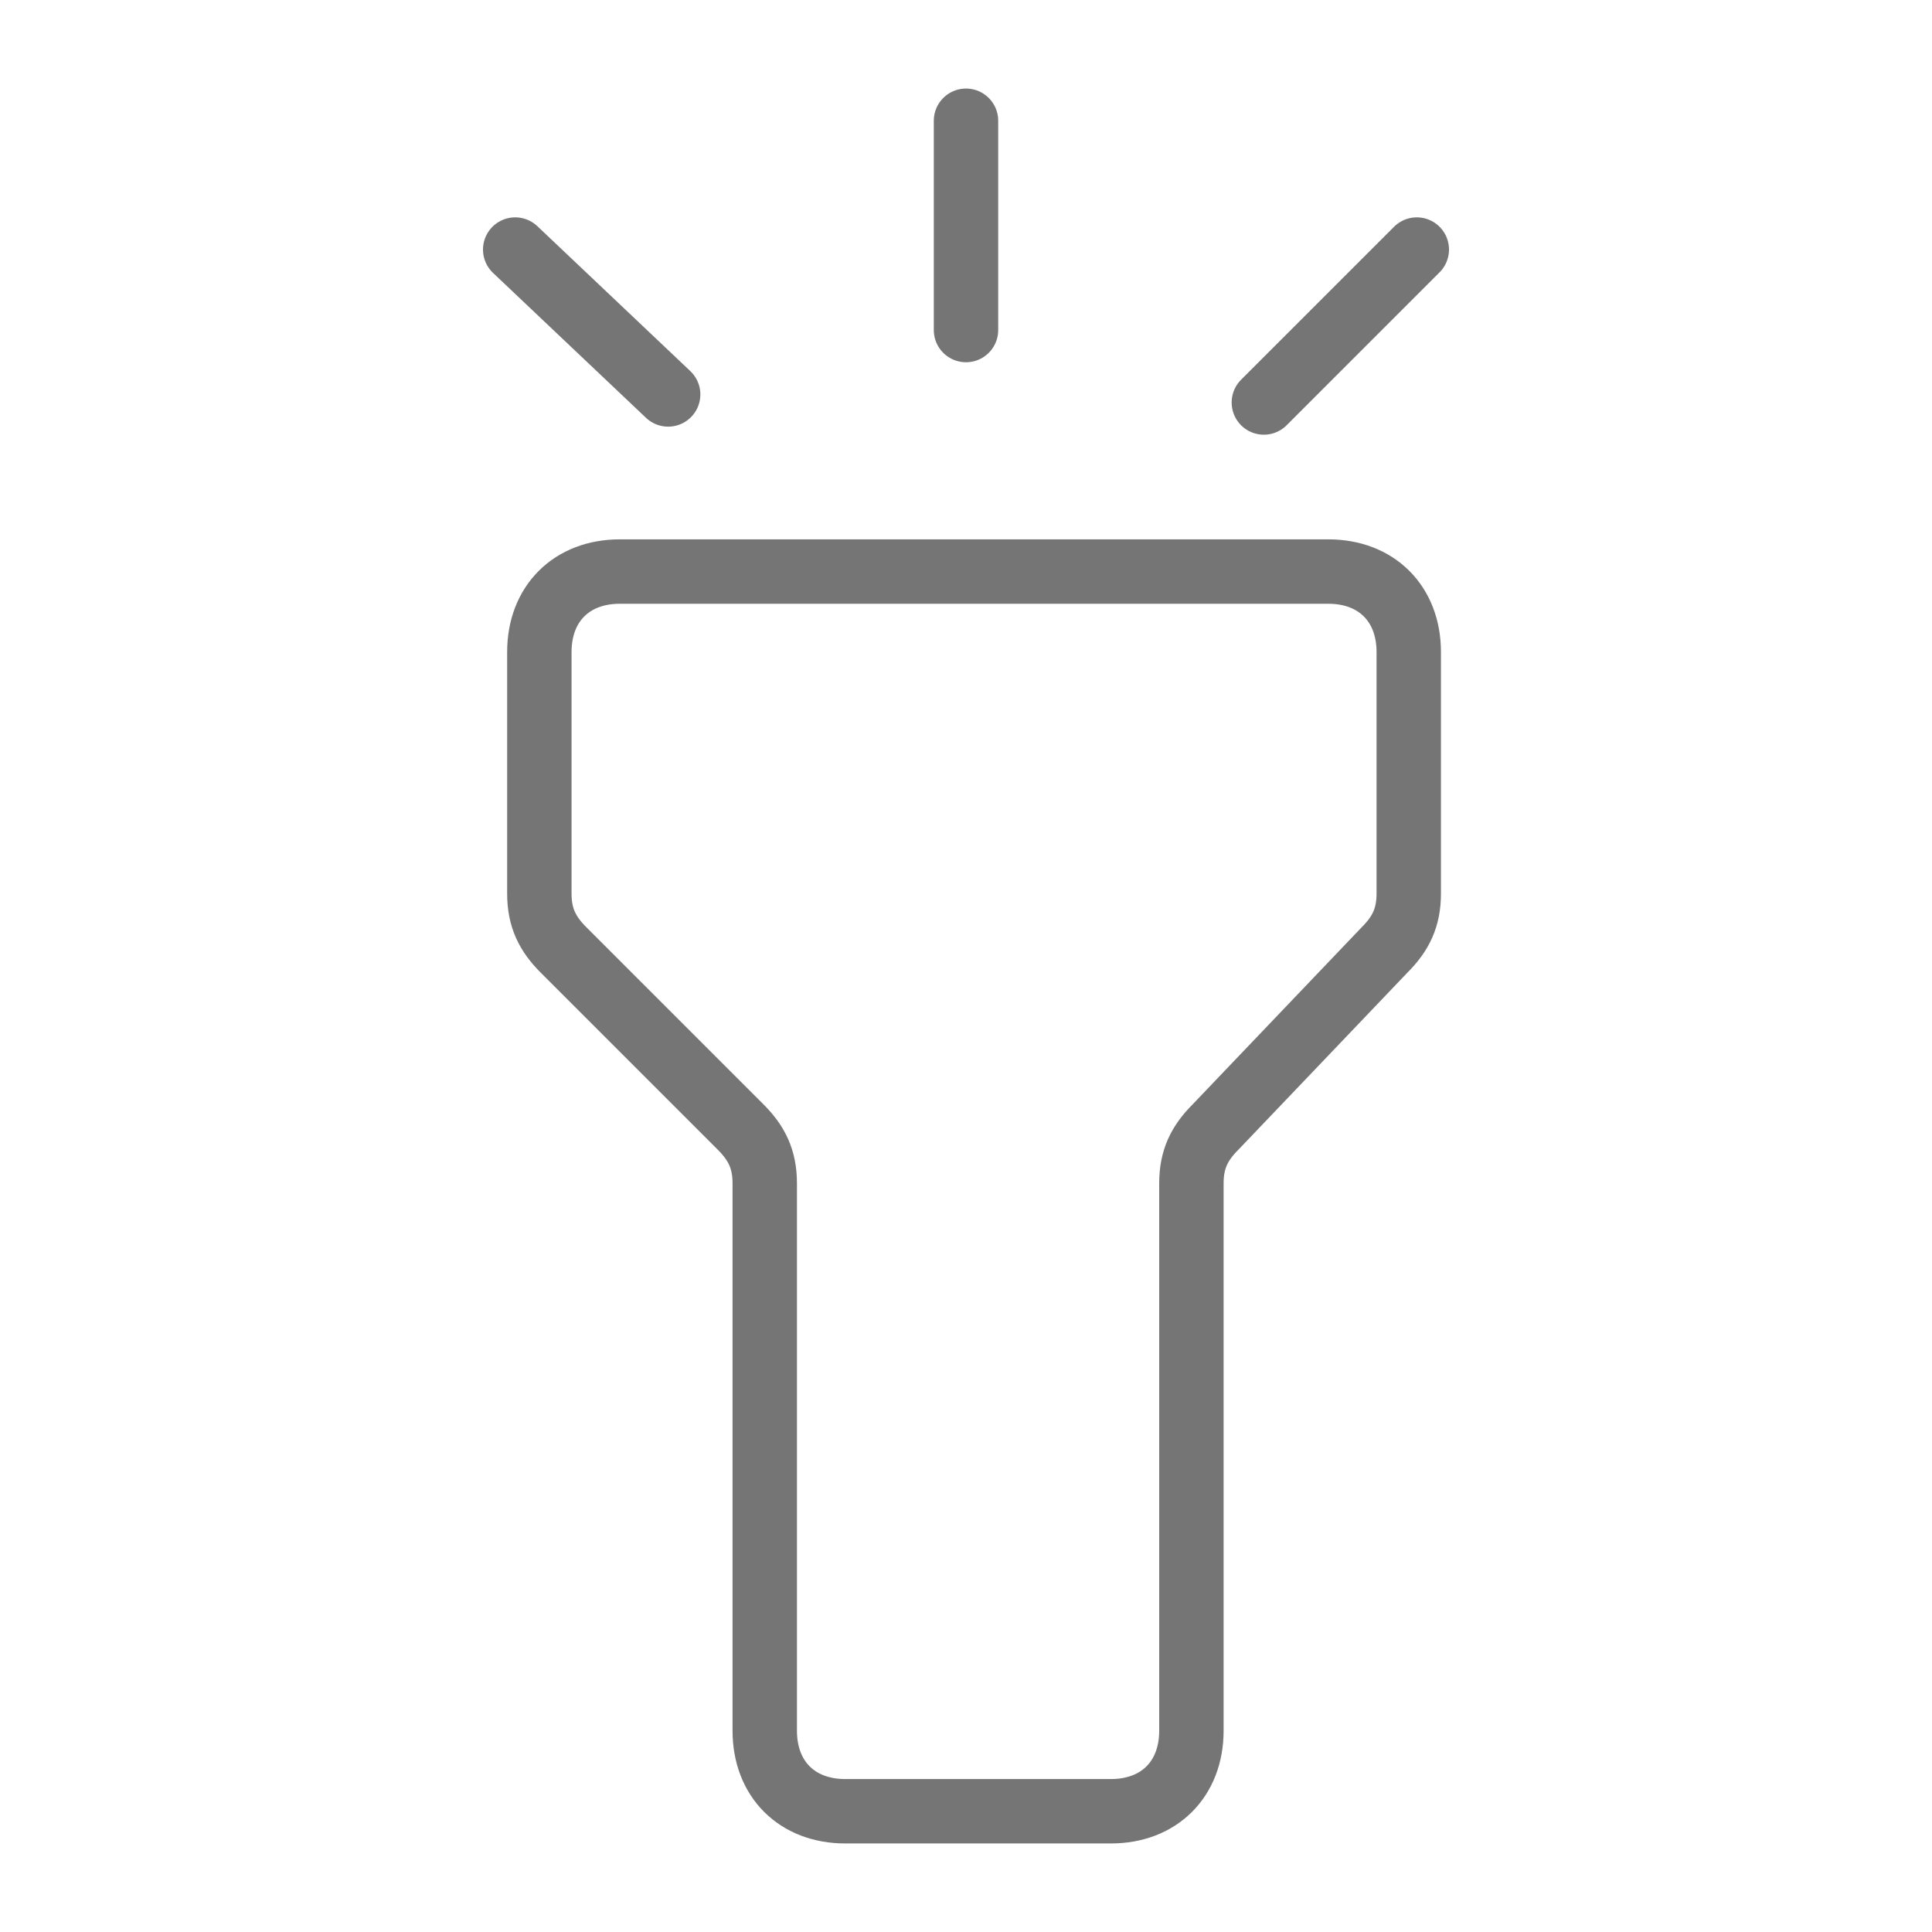 <svg xmlns="http://www.w3.org/2000/svg" fill-rule="evenodd" stroke-linecap="round" stroke-linejoin="round" stroke-miterlimit="10" clip-rule="evenodd" viewBox="0 0 24 24">
  <path
  fill="none" 
  stroke="#757575"
  stroke-width=".8"
  d="M7 11.8L9.2 14c.2.2.3.4.3.7v6.8c0 .6.4 1 1 1h3.3c.6 0 
  1-.4 1-1v-6.8c0-.3.1-.5.3-.7l2.1-2.2c.2-.2.3-.4.3-.7v-3c0-.6-.4-1-1-1H7.7c-.6 0-1 .4-1 1v3c0 .3.1.5.3.7zm5-10.3v2.6m-3.7.8L6.4 3.1m11.2 0L15.7 5"/>
</svg>
